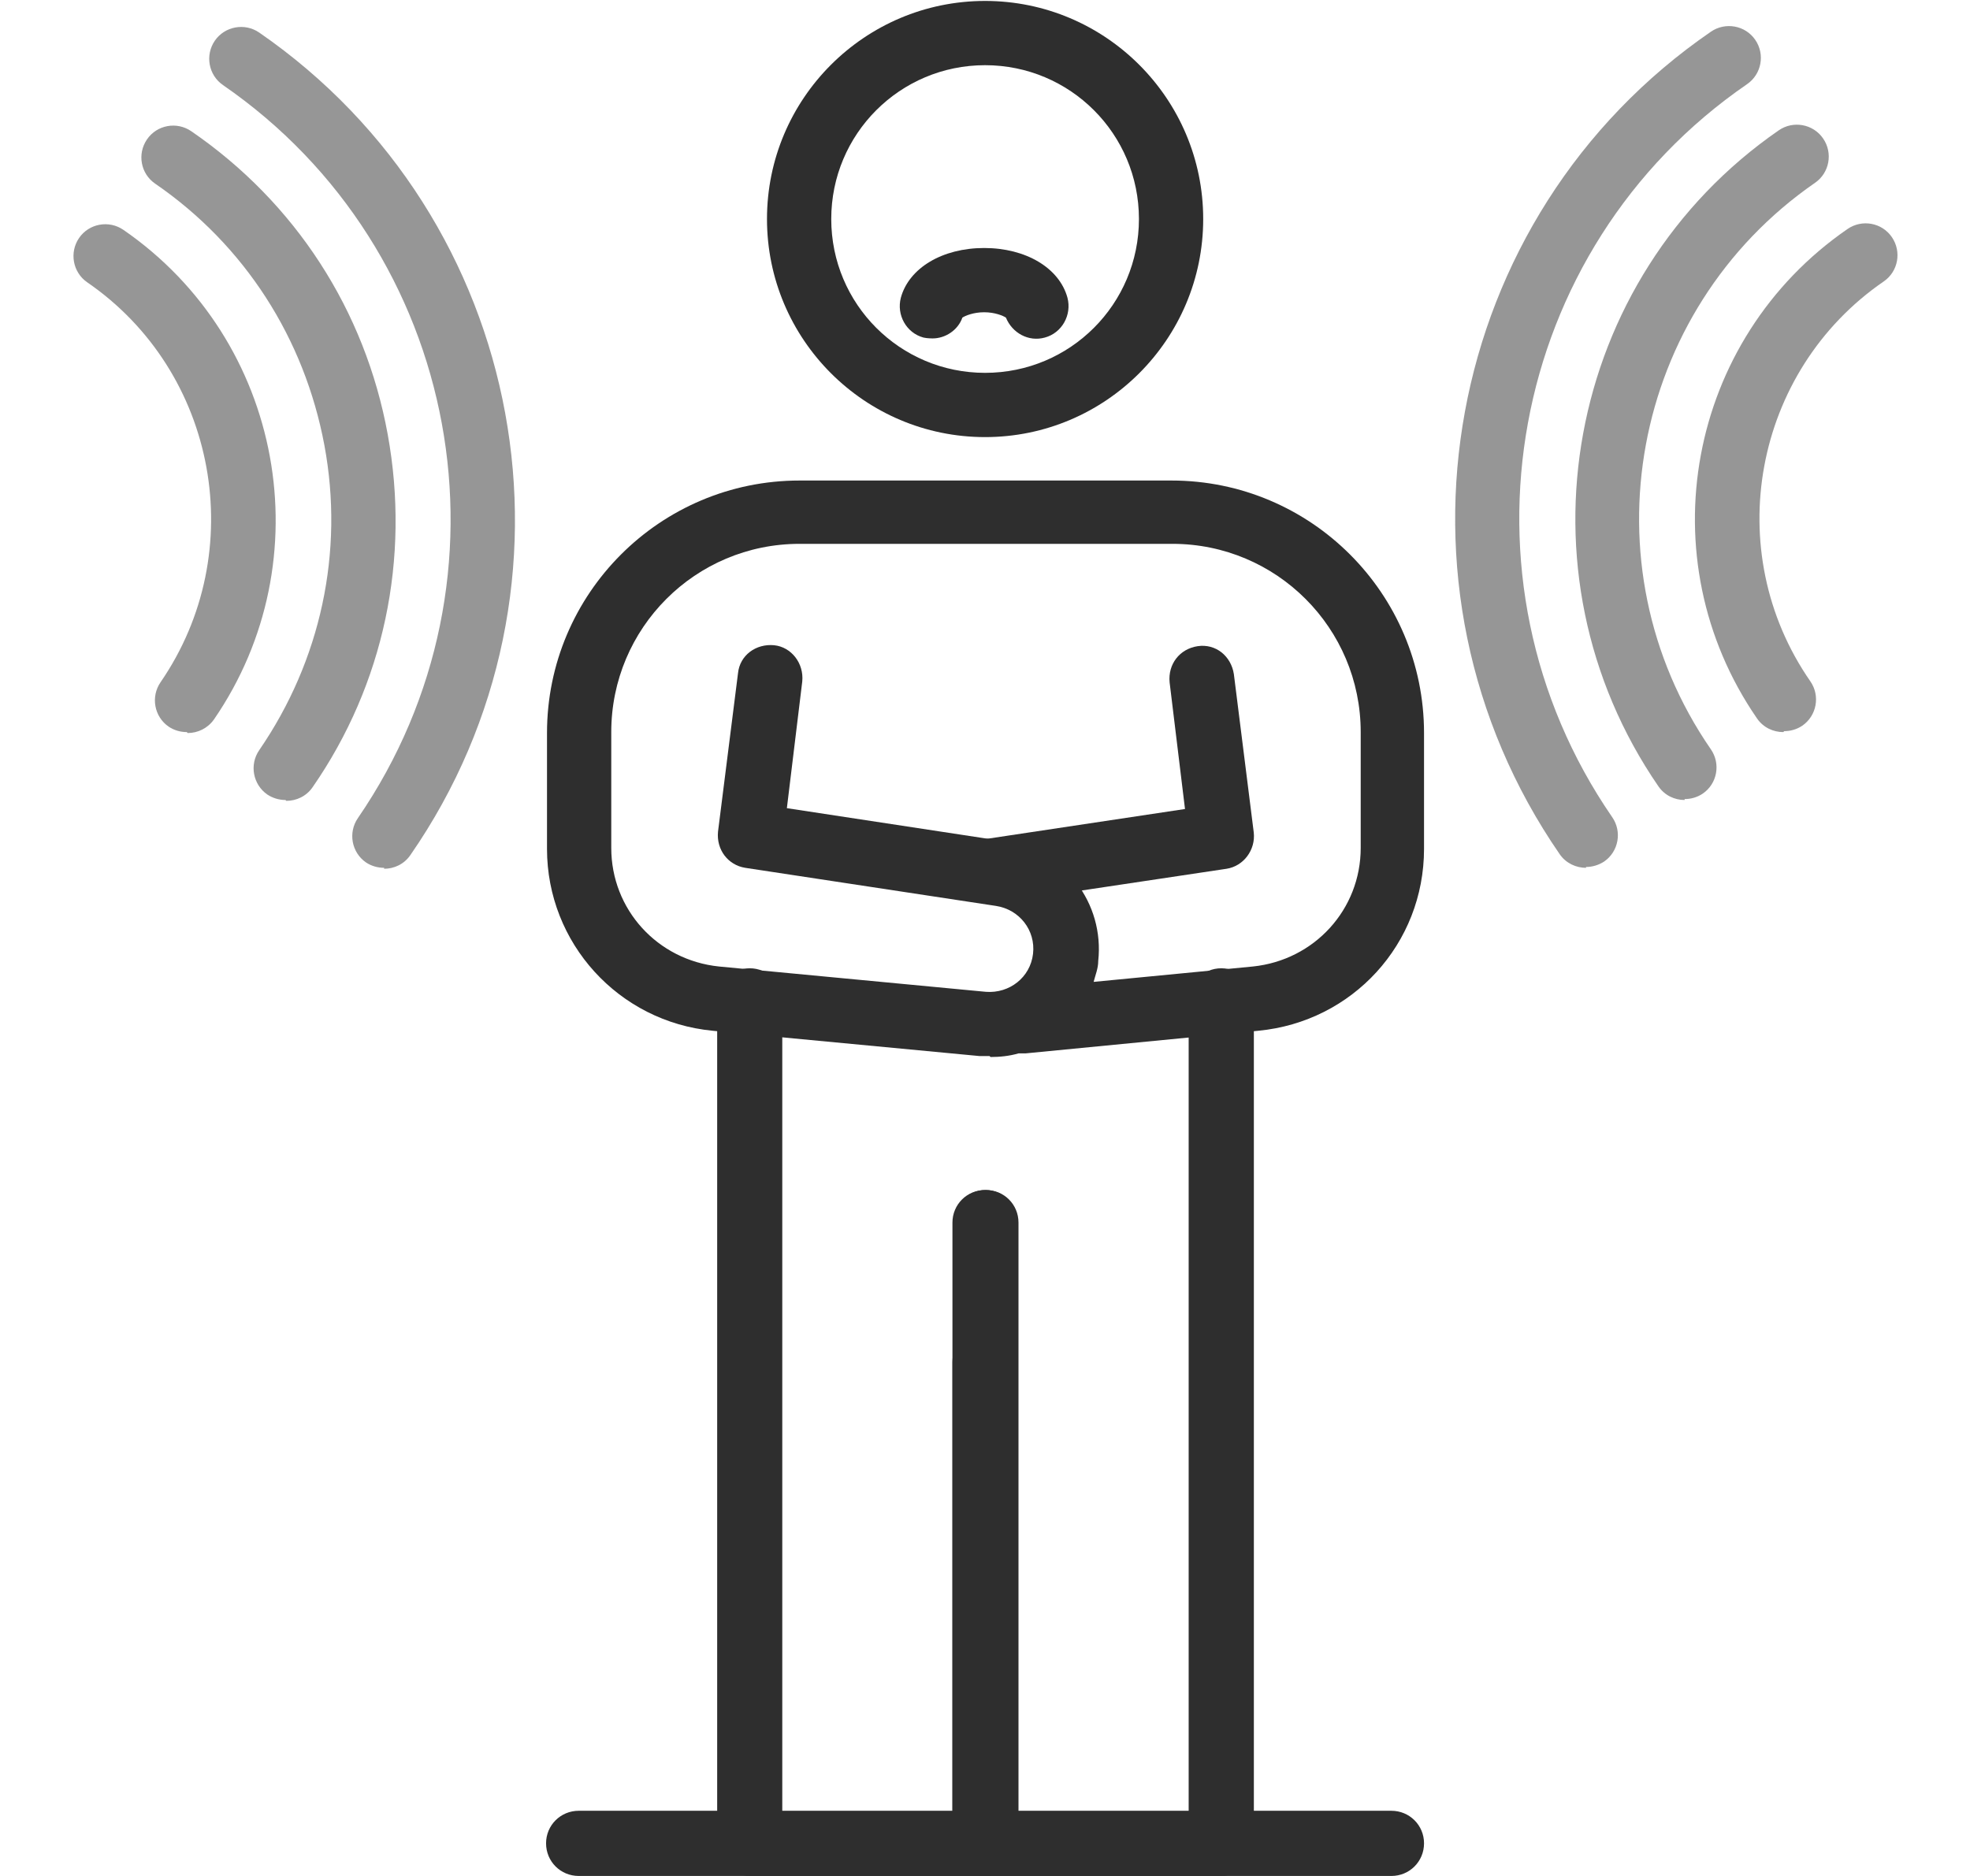 <svg width="21" height="20" viewBox="0 0 21 20" fill="none" xmlns="http://www.w3.org/2000/svg">
<g clip-path="url(#clip0_119_423)">
<path d="M10.501 20C10.308 20 10.153 19.846 10.153 19.653V14.52C10.153 14.327 10.308 14.173 10.501 14.173C10.694 14.173 10.848 14.327 10.848 14.52V19.653C10.848 19.846 10.694 20 10.501 20Z" fill="#2E2E2E"/>
<path d="M10.501 4.66C9.218 4.66 8.176 3.618 8.176 2.335C8.176 1.052 9.218 0.01 10.501 0.01C11.784 0.01 12.826 1.052 12.826 2.335C12.826 3.618 11.784 4.66 10.501 4.66ZM10.501 0.695C9.594 0.695 8.861 1.428 8.861 2.335C8.861 3.242 9.594 3.975 10.501 3.975C11.408 3.975 12.141 3.242 12.141 2.335C12.141 1.428 11.408 0.695 10.501 0.695Z" fill="#2E2E2E"/>
<path d="M10.5 20H7.992C7.799 20 7.645 19.846 7.645 19.653V10.671C7.645 10.478 7.799 10.323 7.992 10.323C8.185 10.323 8.339 10.478 8.339 10.671V19.315H10.163V13.034C10.163 12.841 10.317 12.687 10.51 12.687C10.703 12.687 10.857 12.841 10.857 13.034V19.653C10.857 19.846 10.703 20 10.51 20H10.5Z" fill="#2E2E2E"/>
<path d="M10.549 11.259C10.549 11.259 10.472 11.259 10.443 11.259L7.597 10.989C6.593 10.893 5.831 10.053 5.831 9.05V7.815C5.831 6.329 7.037 5.123 8.523 5.123H12.488C13.974 5.123 15.18 6.329 15.18 7.815V9.05C15.18 10.063 14.418 10.893 13.414 10.989L10.935 11.23C10.935 11.23 10.886 11.23 10.858 11.23C10.761 11.259 10.655 11.269 10.559 11.269L10.549 11.259ZM8.523 5.798C7.413 5.798 6.516 6.696 6.516 7.805V9.04C6.516 9.696 7.008 10.236 7.664 10.304L10.51 10.574C10.761 10.593 10.983 10.42 11.012 10.169C11.041 9.918 10.867 9.696 10.616 9.658L7.944 9.252C7.761 9.223 7.635 9.059 7.654 8.866L7.867 7.178C7.886 6.985 8.06 6.86 8.253 6.879C8.436 6.898 8.571 7.072 8.552 7.265L8.388 8.616L10.732 8.973C11.35 9.069 11.774 9.629 11.707 10.246C11.707 10.323 11.678 10.391 11.658 10.468L13.356 10.304C14.012 10.236 14.505 9.696 14.505 9.04V7.805C14.505 6.696 13.607 5.798 12.498 5.798H8.532H8.523Z" fill="#2E2E2E"/>
<path d="M10.5 9.629C10.336 9.629 10.191 9.503 10.162 9.339C10.133 9.156 10.259 8.973 10.452 8.953L12.632 8.625L12.468 7.275C12.449 7.082 12.574 6.918 12.767 6.889C12.96 6.86 13.124 6.995 13.153 7.188L13.365 8.876C13.385 9.059 13.259 9.233 13.076 9.262L10.568 9.638C10.568 9.638 10.529 9.638 10.519 9.638L10.5 9.629Z" fill="#2E2E2E"/>
<path d="M13.009 20H10.501C10.308 20 10.153 19.846 10.153 19.653V13.034C10.153 12.841 10.308 12.687 10.501 12.687C10.694 12.687 10.848 12.841 10.848 13.034V19.315H12.671V10.671C12.671 10.478 12.826 10.323 13.019 10.323C13.212 10.323 13.366 10.478 13.366 10.671V19.653C13.366 19.846 13.212 20 13.019 20H13.009Z" fill="#2E2E2E"/>
<path d="M14.832 20H6.169C5.976 20 5.821 19.846 5.821 19.652C5.821 19.459 5.976 19.305 6.169 19.305H14.832C15.025 19.305 15.18 19.459 15.18 19.652C15.18 19.846 15.025 20 14.832 20Z" fill="#2E2E2E"/>
<path d="M9.941 3.608C9.941 3.608 9.883 3.608 9.845 3.599C9.661 3.55 9.555 3.357 9.603 3.174C9.69 2.856 10.047 2.644 10.491 2.644C10.935 2.644 11.292 2.856 11.379 3.174C11.427 3.357 11.321 3.55 11.137 3.599C10.964 3.647 10.79 3.55 10.723 3.386C10.694 3.367 10.607 3.329 10.491 3.329C10.375 3.329 10.288 3.367 10.259 3.386C10.211 3.522 10.076 3.608 9.941 3.608Z" fill="#2E2E2E"/>
<path opacity="0.5" d="M19.01 7.805C18.903 7.805 18.797 7.757 18.73 7.66C17.553 5.953 17.987 3.618 19.695 2.441C19.849 2.335 20.061 2.373 20.167 2.528C20.273 2.682 20.235 2.894 20.081 3C18.691 3.955 18.334 5.875 19.299 7.265C19.405 7.419 19.366 7.631 19.212 7.737C19.154 7.776 19.087 7.795 19.019 7.795L19.01 7.805Z" fill="#2E2E2E"/>
<path opacity="0.5" d="M17.958 8.529C17.852 8.529 17.746 8.481 17.679 8.384C16.106 6.098 16.685 2.962 18.962 1.389C19.116 1.283 19.328 1.322 19.434 1.476C19.541 1.631 19.502 1.843 19.348 1.949C17.38 3.309 16.878 6.02 18.238 7.989C18.344 8.143 18.306 8.355 18.151 8.461C18.093 8.5 18.026 8.519 17.958 8.519V8.529Z" fill="#2E2E2E"/>
<path opacity="0.5" d="M16.907 9.252C16.801 9.252 16.694 9.204 16.627 9.108C14.649 6.242 15.373 2.306 18.238 0.338C18.392 0.232 18.605 0.27 18.711 0.425C18.817 0.579 18.778 0.791 18.624 0.897C16.067 2.653 15.431 6.165 17.186 8.712C17.293 8.866 17.254 9.079 17.1 9.185C17.042 9.223 16.974 9.243 16.907 9.243V9.252Z" fill="#2E2E2E"/>
<path opacity="0.5" d="M1.991 7.805C1.924 7.805 1.856 7.786 1.798 7.747C1.644 7.641 1.605 7.429 1.711 7.274C2.667 5.885 2.319 3.965 0.93 3.01C0.776 2.904 0.737 2.692 0.843 2.537C0.949 2.383 1.161 2.344 1.316 2.451C3.023 3.628 3.448 5.972 2.281 7.67C2.213 7.766 2.107 7.815 2.001 7.815L1.991 7.805Z" fill="#2E2E2E"/>
<path opacity="0.5" d="M3.043 8.529C2.975 8.529 2.908 8.509 2.85 8.471C2.696 8.364 2.657 8.152 2.763 7.998C3.419 7.043 3.67 5.885 3.458 4.747C3.245 3.608 2.609 2.614 1.654 1.958C1.499 1.852 1.461 1.64 1.567 1.486C1.673 1.331 1.885 1.293 2.039 1.399C3.149 2.161 3.892 3.309 4.133 4.631C4.374 5.953 4.094 7.294 3.332 8.393C3.265 8.49 3.159 8.538 3.052 8.538L3.043 8.529Z" fill="#2E2E2E"/>
<path opacity="0.5" d="M4.095 9.252C4.027 9.252 3.959 9.233 3.902 9.195C3.747 9.088 3.709 8.876 3.815 8.722C5.571 6.165 4.924 2.663 2.377 0.907C2.223 0.801 2.184 0.589 2.29 0.434C2.396 0.28 2.609 0.241 2.763 0.347C5.629 2.325 6.352 6.262 4.374 9.117C4.307 9.214 4.201 9.262 4.095 9.262V9.252Z" fill="#2E2E2E"/>
</g>
<defs>
<clipPath id="clip0_119_423">
<rect width="19.45" height="20" fill="white" transform="translate(0.775)"/>
</clipPath>
</defs>
</svg>
